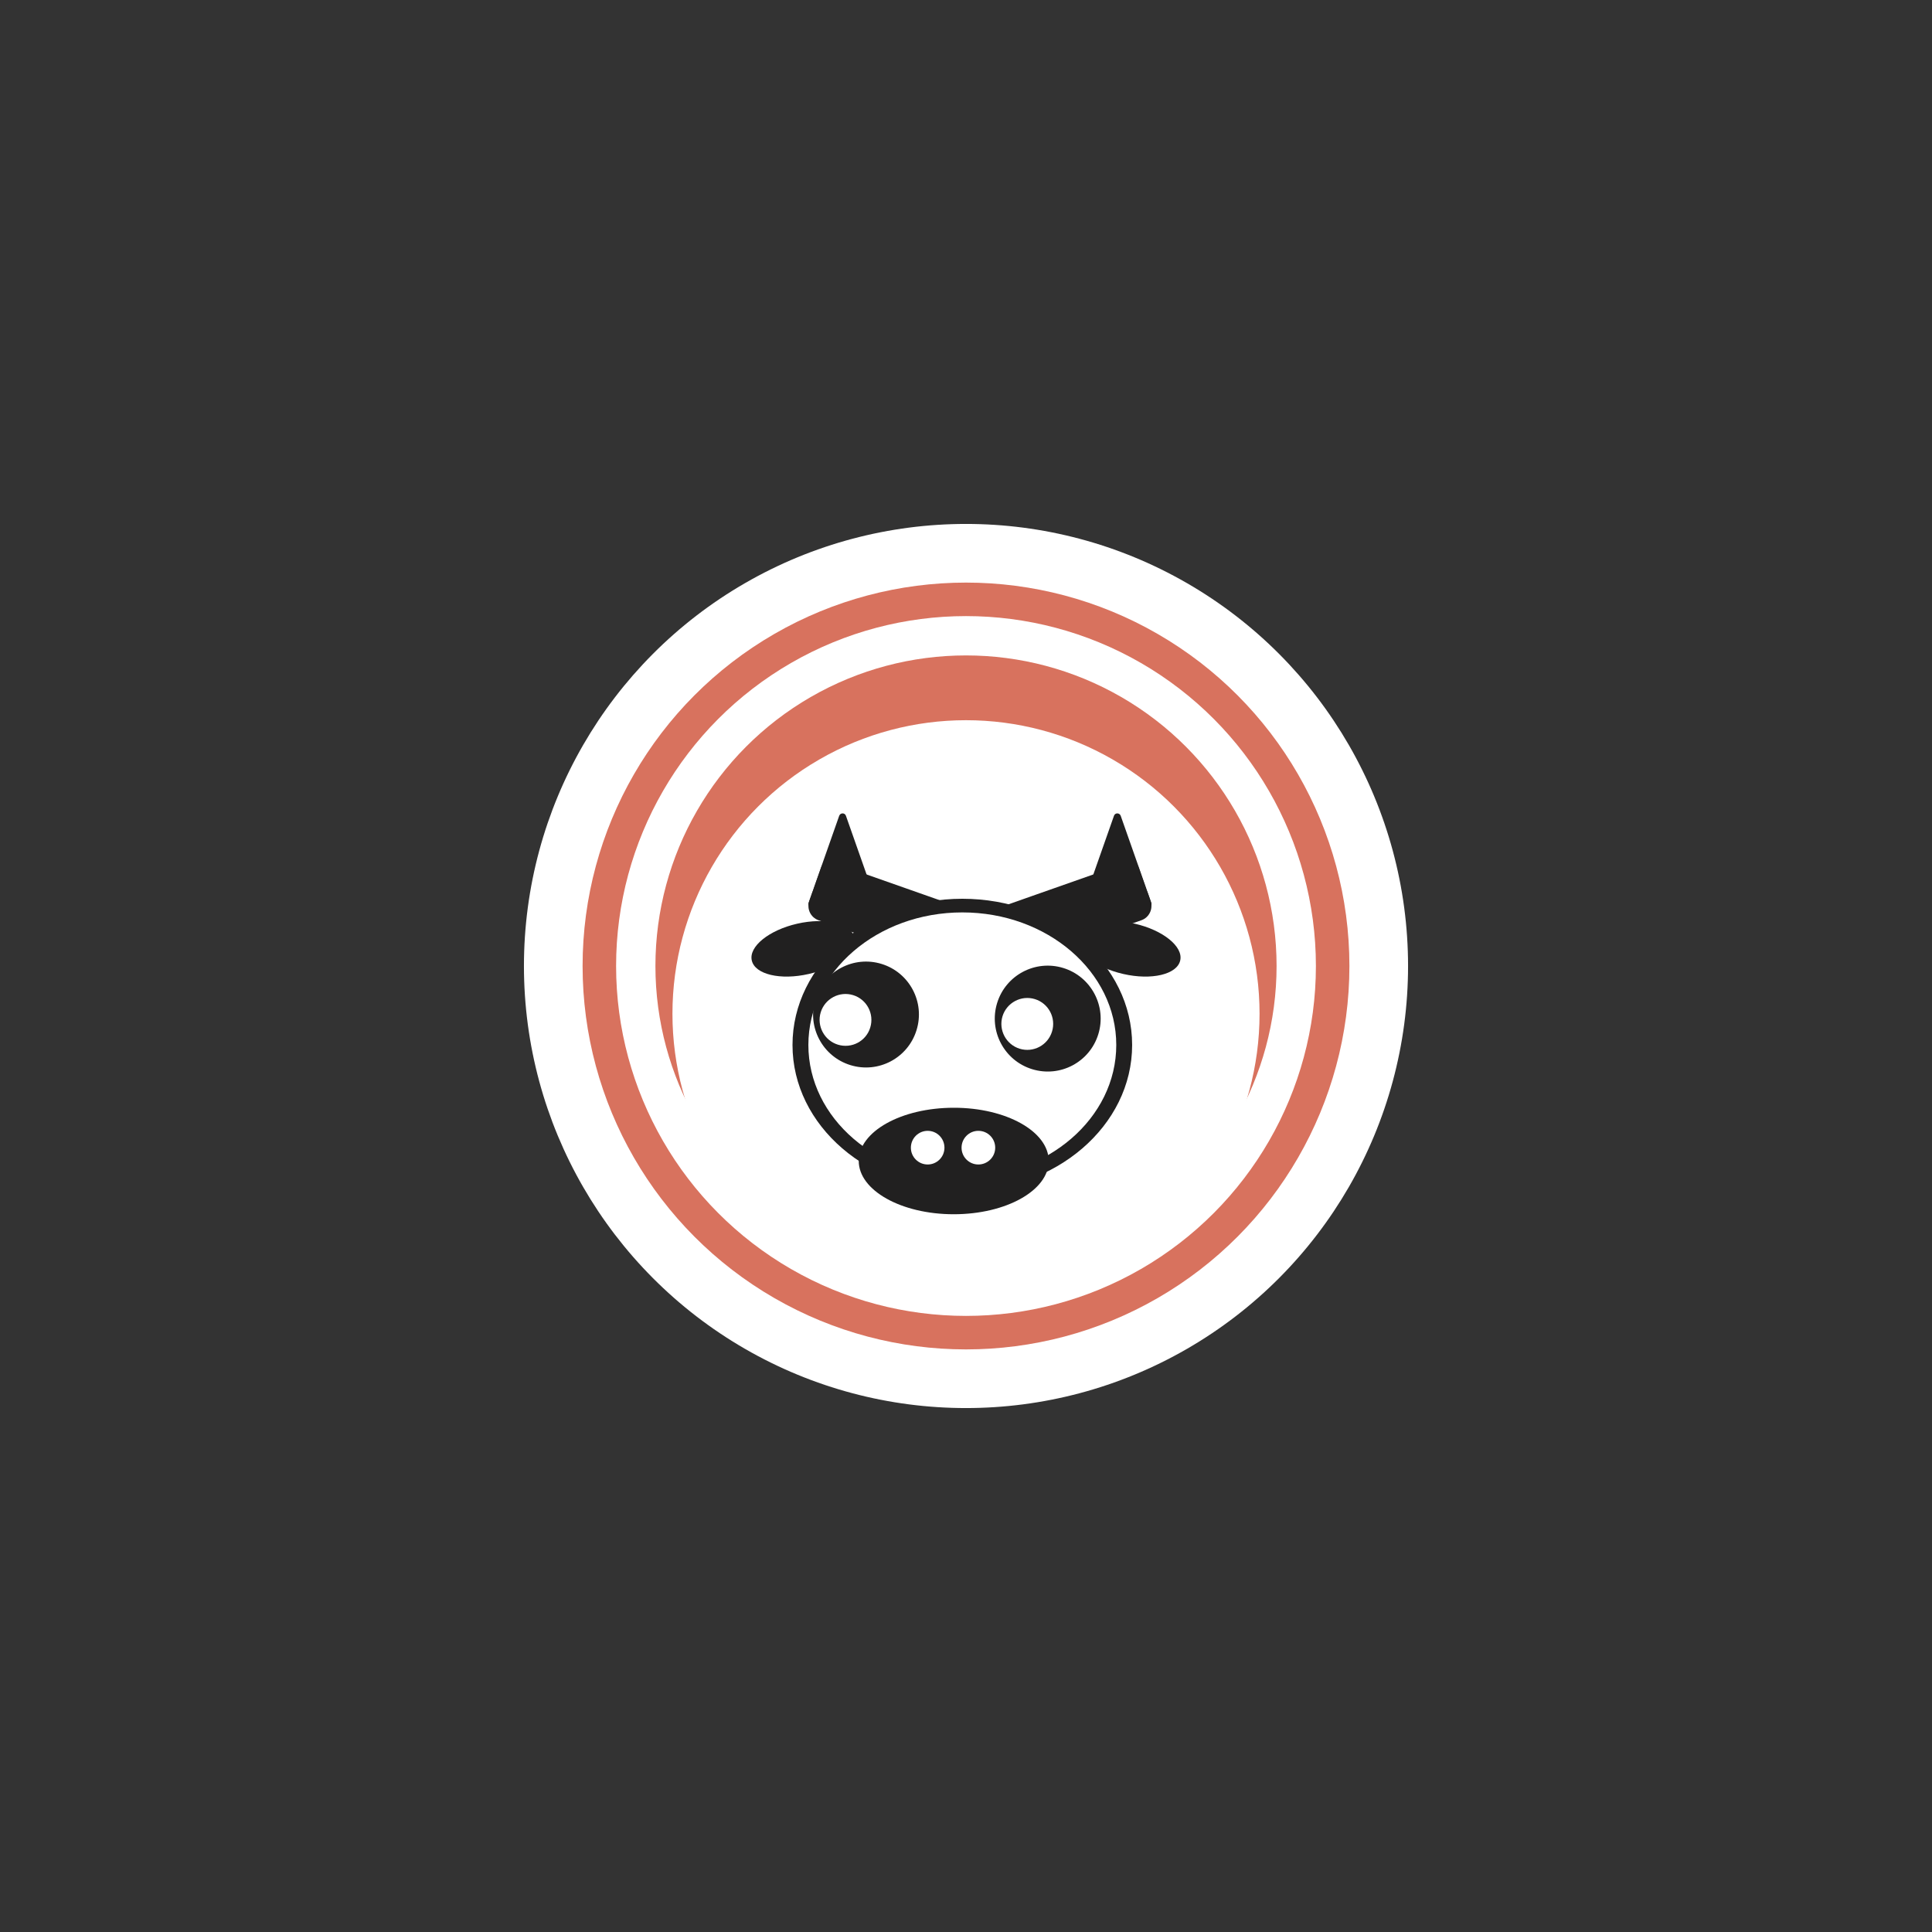 <?xml version="1.0" encoding="utf-8"?>
<!-- Generator: Adobe Illustrator 23.0.2, SVG Export Plug-In . SVG Version: 6.00 Build 0)  -->
<svg version="1.1" xmlns="http://www.w3.org/2000/svg" xmlns:xlink="http://www.w3.org/1999/xlink" x="0px" y="0px"
	 viewBox="0 0 252 252" style="enable-background:new 0 0 252 252;" xml:space="preserve">
<rect x="0" y="0" width="252" height="252" fill="#333333" stroke="none"/>
<style type="text/css">
	.st0{display:none;}
	.st1{display:inline;fill:#FFFFFF;stroke:#252723;stroke-miterlimit:10;}
	.st2{fill:#FFFFFF;}
	.st3{fill:#D8725E;}
	.st4{clip-path:url(#SVGID_2_);fill:#212020;}
	.st5{clip-path:url(#SVGID_2_);fill:#FFFFFF;}
	.st6{display:inline;fill:none;stroke:#252723;stroke-miterlimit:10;}
</style>
<g id="Bleed" class="st0">
	<circle class="st1" cx="126" cy="126" r="72"/>
</g>
<g id="Background">
</g>
<g id="Image">
	<circle class="st2" cx="126" cy="126" r="57.66"/>
	<circle class="st3" cx="126" cy="126" r="50.01"/>
	<circle class="st2" cx="126" cy="126" r="45.64"/>
	<circle class="st3" cx="126" cy="126" r="40.51"/>
	<circle class="st2" cx="126" cy="132.23" r="38.29"/>
	<g>
		<g>
			<defs>
				<rect id="SVGID_1_" x="98.02" y="106.09" width="55.96" height="52.28"/>
			</defs>
			<clipPath id="SVGID_2_">
				<use xlink:href="#SVGID_1_"  style="overflow:visible;"/>
			</clipPath>
			<path class="st4" d="M146.18,106.41l3.99,11.34c0.11,0.31-0.12,0.62-0.44,0.62h-7.98c-0.32,0-0.55-0.32-0.44-0.62l3.99-11.34
				C145.44,105.99,146.03,105.99,146.18,106.41"/>
			<path class="st4" d="M148.88,120.03l-15,5.28c-1.02,0.36-2.14-0.18-2.5-1.2l-0.38-1.08c-0.36-1.02,0.18-2.14,1.2-2.5l15-5.28
				c1.02-0.36,2.14,0.18,2.5,1.2l0.38,1.08C150.43,118.55,149.9,119.67,148.88,120.03"/>
			<path class="st4" d="M148.87,117.24l-16.74,5.89c-0.54,0.19-1.14-0.09-1.33-0.64l-0.99-2.82c-0.19-0.54,0.09-1.14,0.63-1.33
				l16.74-5.89c0.54-0.19,1.13,0.09,1.32,0.64l0.99,2.82C149.7,116.46,149.41,117.05,148.87,117.24"/>
			<path class="st4" d="M109.46,106.41l-3.99,11.34c-0.11,0.31,0.12,0.62,0.44,0.62h7.98c0.32,0,0.55-0.32,0.44-0.62l-3.99-11.34
				C110.2,105.99,109.61,105.99,109.46,106.41"/>
			<path class="st4" d="M106.76,120.03l15,5.28c1.02,0.36,2.14-0.18,2.5-1.2l0.38-1.08c0.36-1.02-0.18-2.14-1.2-2.5l-15-5.28
				c-1.02-0.36-2.14,0.18-2.5,1.2l-0.38,1.08C105.2,118.55,105.74,119.67,106.76,120.03"/>
			<path class="st4" d="M106.77,117.24l16.74,5.89c0.54,0.19,1.14-0.09,1.33-0.64l0.99-2.82c0.19-0.54-0.09-1.14-0.64-1.33
				l-16.74-5.89c-0.54-0.19-1.13,0.09-1.32,0.64l-0.99,2.82C105.94,116.46,106.23,117.05,106.77,117.24"/>
			<path class="st4" d="M147.67,136.3c0,10.53-9.92,19.07-22.15,19.07c-12.23,0-22.15-8.54-22.15-19.07s9.92-19.07,22.15-19.07
				C137.75,117.23,147.67,125.77,147.67,136.3"/>
			<path class="st5" d="M145.6,136.3c0,9.55-8.99,17.29-20.08,17.29s-20.08-7.74-20.08-17.29s8.99-17.29,20.08-17.29
				S145.6,126.75,145.6,136.3"/>
			<path class="st4" d="M134.63,139.46c-3.65-1.12-5.69-4.99-4.57-8.63c1.12-3.65,4.99-5.69,8.63-4.57
				c3.64,1.12,5.69,4.99,4.57,8.63C142.14,138.54,138.28,140.58,134.63,139.46"/>
			<path class="st5" d="M133,136.79c-1.78-0.55-2.78-2.44-2.24-4.23c0.55-1.78,2.44-2.79,4.23-2.24c1.78,0.55,2.78,2.44,2.23,4.23
				C136.67,136.34,134.78,137.34,133,136.79"/>
			<path class="st4" d="M110.93,138.93c-3.65-1.12-5.69-4.99-4.57-8.63c1.12-3.65,4.99-5.69,8.63-4.57
				c3.64,1.12,5.69,4.99,4.56,8.63C118.43,138.01,114.57,140.05,110.93,138.93"/>
			<path class="st5" d="M109.29,136.26c-1.78-0.55-2.78-2.44-2.24-4.22c0.55-1.78,2.44-2.79,4.23-2.24
				c1.78,0.55,2.78,2.44,2.23,4.23C112.97,135.81,111.08,136.81,109.29,136.26"/>
			<path class="st4" d="M136.79,151.43c0,3.84-5.55,6.95-12.39,6.95c-6.84,0-12.39-3.11-12.39-6.95s5.55-6.94,12.39-6.94
				C131.24,144.48,136.79,147.59,136.79,151.43"/>
			<path class="st5" d="M123.19,149.7c0,1.21-0.98,2.19-2.19,2.19c-1.21,0-2.19-0.98-2.19-2.19c0-1.21,0.98-2.2,2.19-2.2
				C122.21,147.5,123.19,148.48,123.19,149.7"/>
			<path class="st5" d="M129.81,149.7c0,1.21-0.98,2.19-2.2,2.19c-1.21,0-2.19-0.98-2.19-2.19c0-1.21,0.98-2.2,2.19-2.2
				C128.83,147.5,129.81,148.48,129.81,149.7"/>
			<path class="st4" d="M105.49,127.04c3.69-0.84,6.35-2.99,5.93-4.8c-0.41-1.81-3.74-2.6-7.43-1.76c-3.69,0.84-6.35,2.99-5.93,4.8
				C98.47,127.1,101.8,127.89,105.49,127.04"/>
			<path class="st4" d="M146.51,127.04c-3.69-0.84-6.35-2.99-5.93-4.8c0.41-1.81,3.74-2.6,7.43-1.76c3.69,0.84,6.35,2.99,5.93,4.8
				C153.53,127.1,150.2,127.89,146.51,127.04"/>
		</g>
	</g>
</g>
<g id="Text">
</g>
<g id="Safe_Area" class="st0">
	<circle class="st6" cx="126" cy="126" r="54"/>
</g>
</svg>
